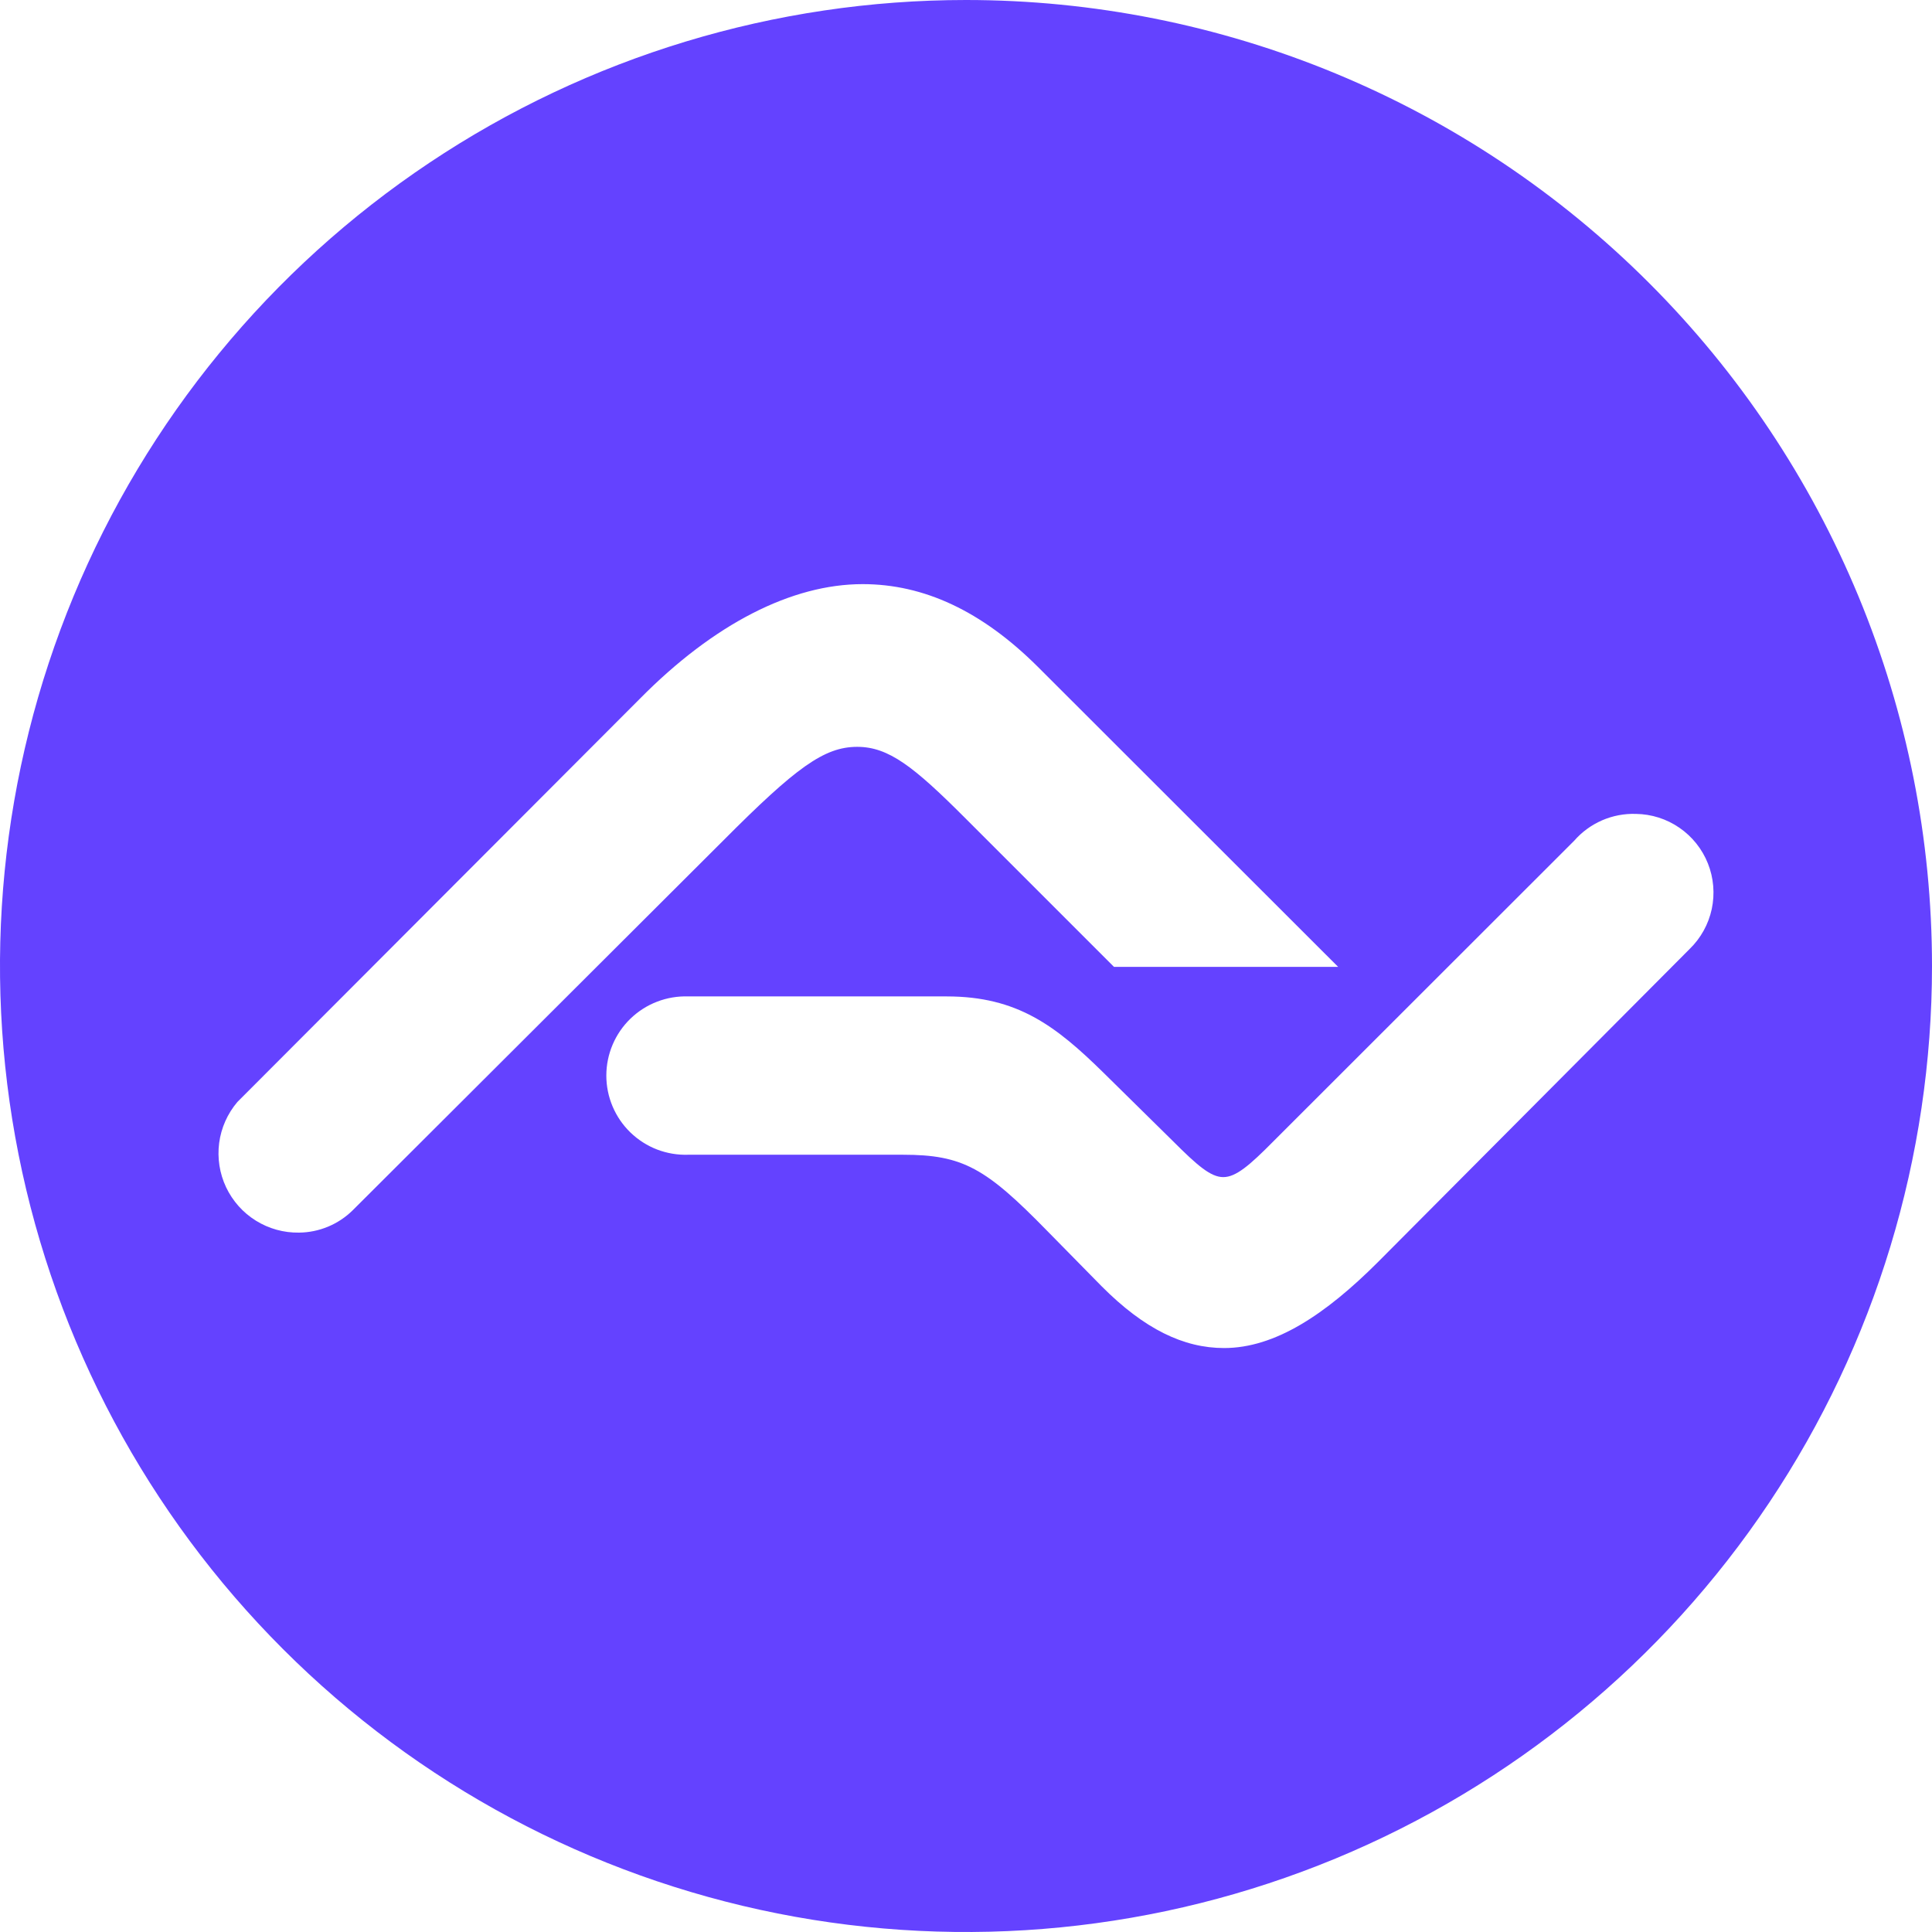<svg width="55" height="55" viewBox="0 0 55 55" fill="none" xmlns="http://www.w3.org/2000/svg">
<path d="M27.5 0C22.061 0 16.744 1.613 12.222 4.635C7.699 7.656 4.175 11.951 2.093 16.976C0.012 22.001 -0.533 27.53 0.528 32.865C1.59 38.2 4.209 43.099 8.055 46.945C11.9 50.791 16.8 53.41 22.135 54.472C27.47 55.533 32.999 54.988 38.024 52.907C43.049 50.825 47.344 47.3 50.365 42.778C53.387 38.256 55 32.939 55 27.5C55 23.889 54.289 20.313 52.907 16.976C51.525 13.64 49.499 10.608 46.945 8.055C44.392 5.501 41.36 3.475 38.024 2.093C34.687 0.711 31.111 0 27.5 0ZM8.514 35.09C8.08 35.097 7.653 34.979 7.285 34.75C6.916 34.521 6.622 34.19 6.436 33.798C6.251 33.406 6.183 32.968 6.239 32.538C6.296 32.108 6.476 31.703 6.757 31.372L18.217 19.89C20.33 17.752 22.545 16.629 24.558 16.629C26.3 16.629 27.945 17.393 29.536 18.974L38.094 27.525H31.713L27.46 23.272C26.009 21.821 25.295 21.261 24.404 21.261C23.463 21.261 22.662 21.846 20.584 23.934L10.042 34.453C9.634 34.856 9.086 35.084 8.514 35.09ZM39.227 35.929C37.733 37.422 36.297 38.376 34.847 38.376C33.699 38.376 32.579 37.84 31.362 36.618L29.809 35.038C28.067 33.256 27.415 32.873 25.708 32.873H19.591C19.289 32.883 18.988 32.832 18.705 32.724C18.423 32.615 18.166 32.45 17.948 32.24C17.731 32.03 17.558 31.778 17.44 31.5C17.322 31.221 17.261 30.922 17.261 30.62C17.261 30.317 17.322 30.018 17.44 29.739C17.558 29.461 17.731 29.209 17.948 28.999C18.166 28.789 18.423 28.624 18.705 28.516C18.988 28.407 19.289 28.356 19.591 28.366H26.953C28.963 28.366 30.058 29.207 31.407 30.531L33.398 32.492C34.085 33.179 34.466 33.51 34.824 33.51C35.183 33.51 35.571 33.179 36.25 32.492L44.814 23.934C45.032 23.684 45.303 23.486 45.606 23.354C45.91 23.222 46.24 23.159 46.571 23.17C47.014 23.176 47.446 23.313 47.81 23.565C48.175 23.816 48.458 24.171 48.621 24.582C48.785 24.994 48.822 25.446 48.73 25.879C48.637 26.312 48.417 26.709 48.099 27.017L39.227 35.929Z" fill="#6442FF"/>
</svg>
